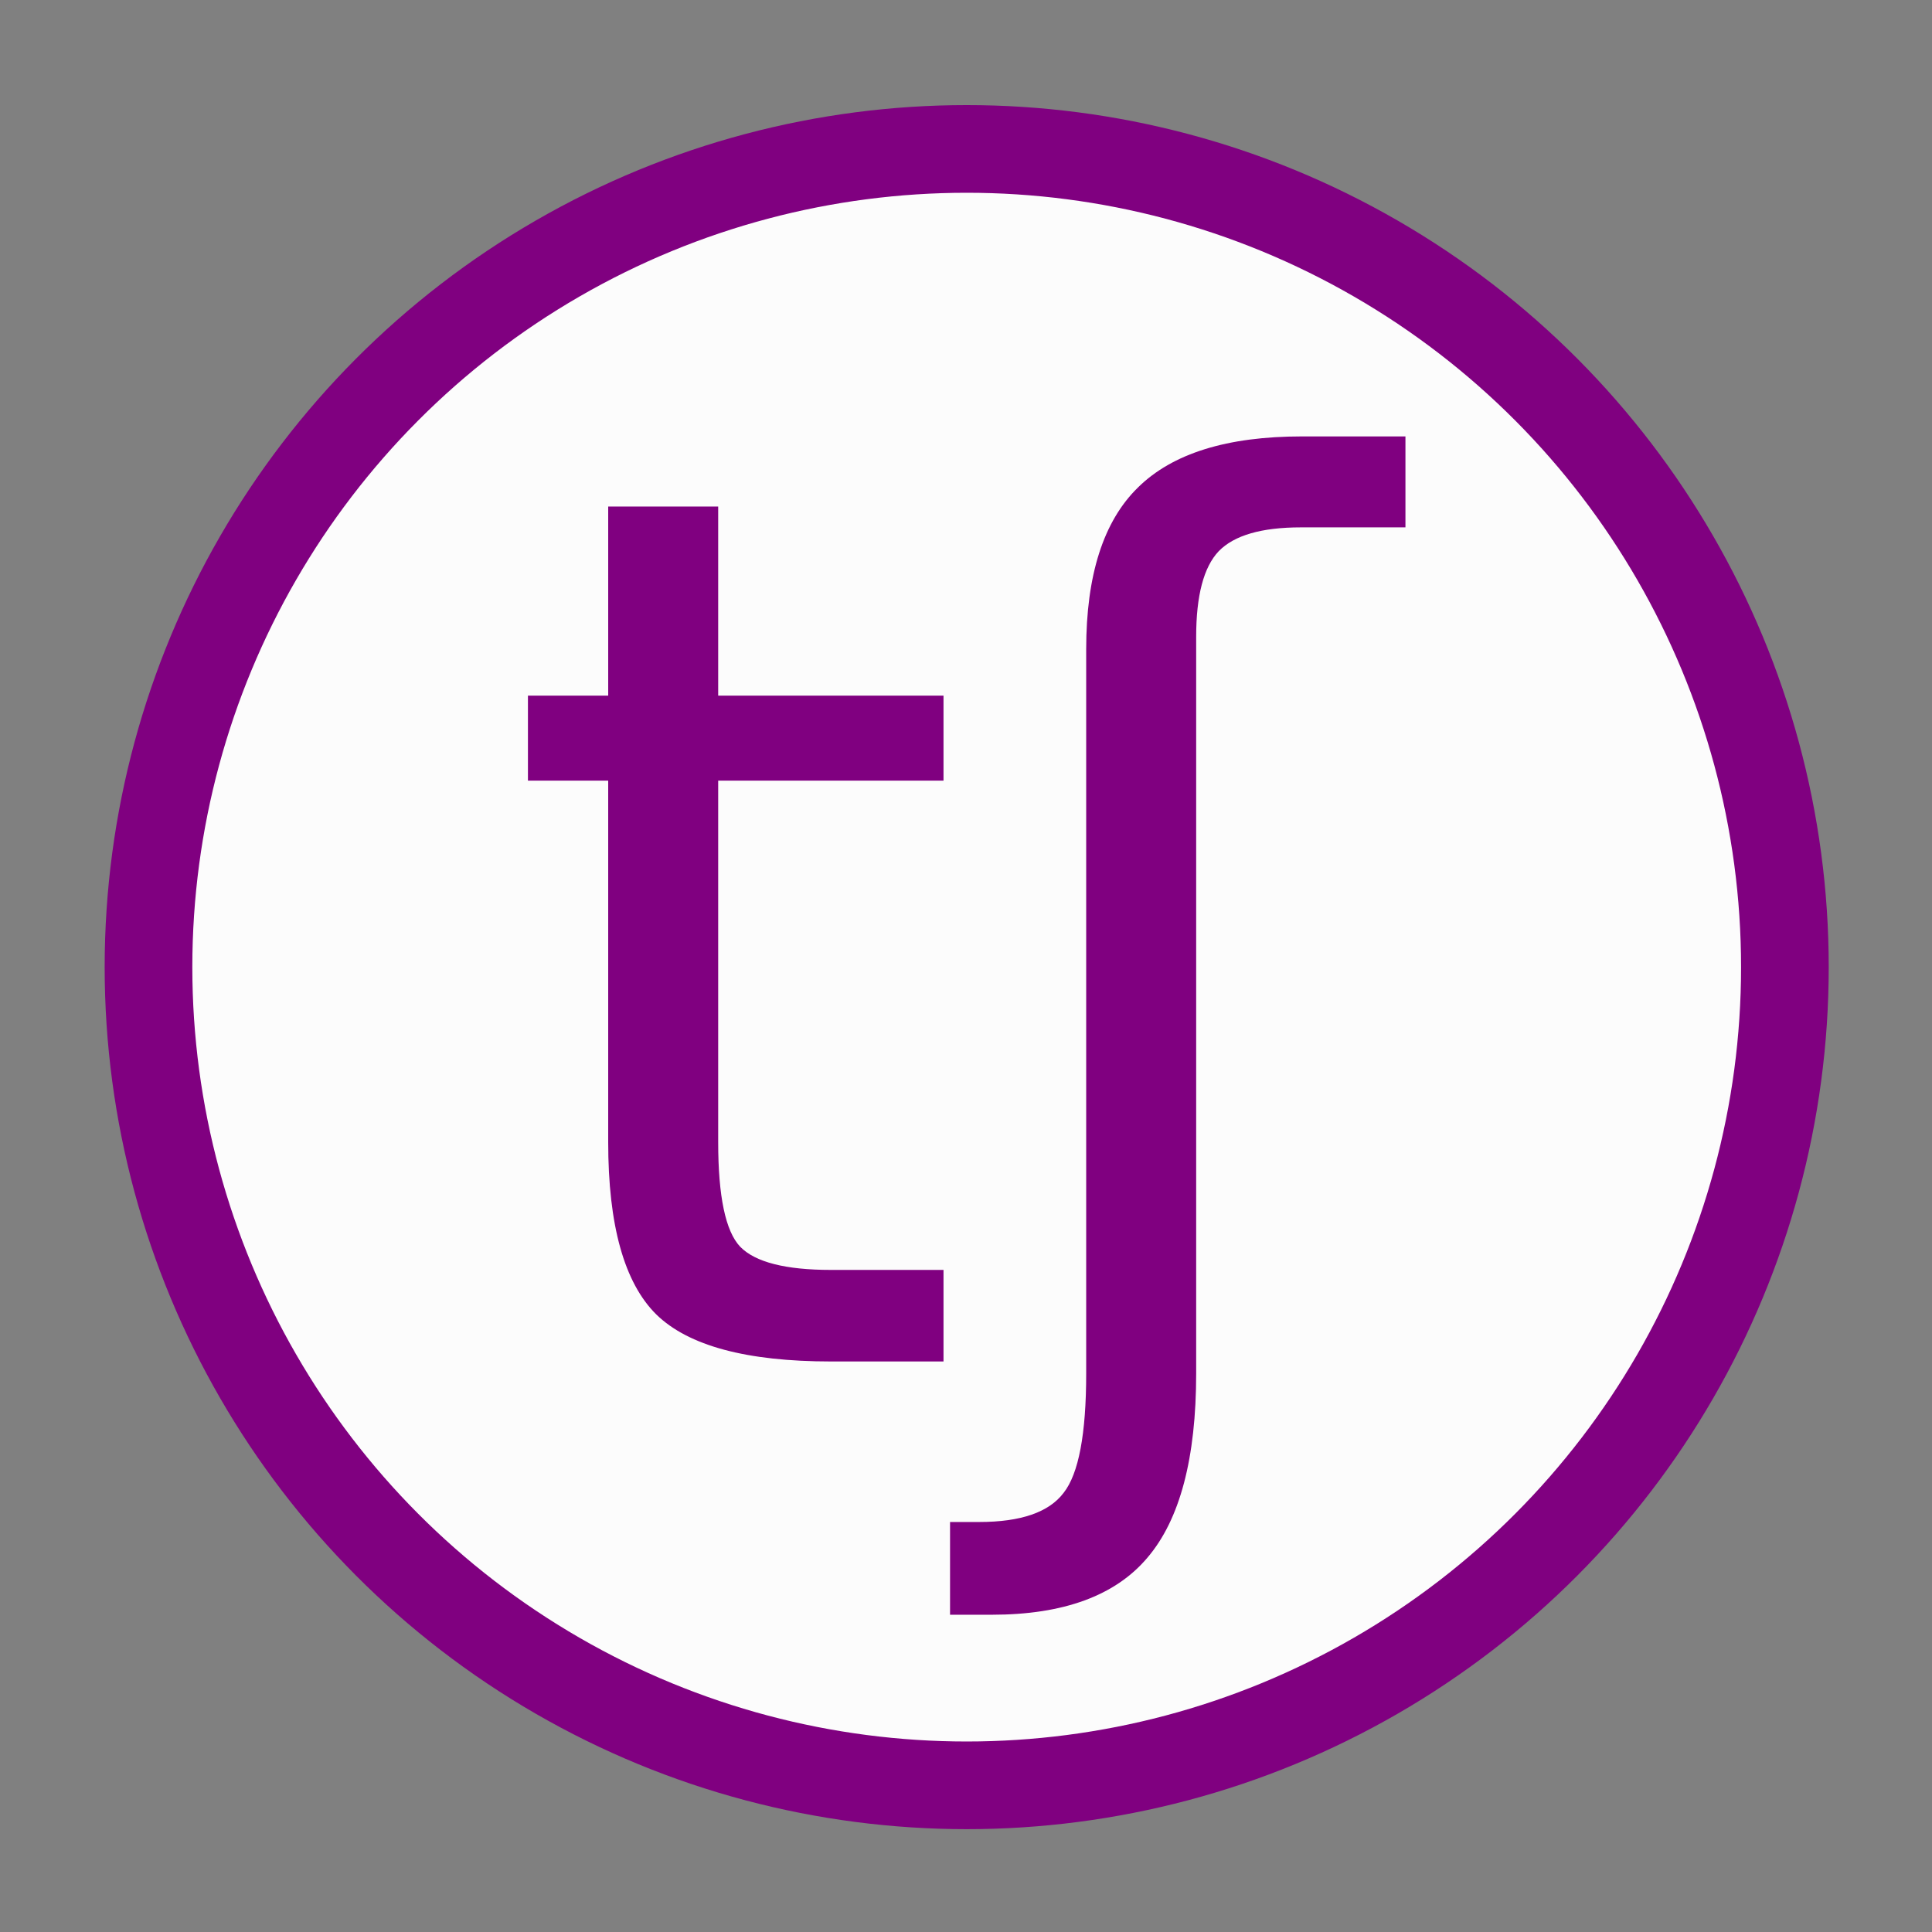 <?xml version="1.0" encoding="UTF-8" standalone="no"?>
<svg
   xmlns:dc="http://purl.org/dc/elements/1.1/"
   xmlns:cc="http://creativecommons.org/ns#"
   xmlns:rdf="http://www.w3.org/1999/02/22-rdf-syntax-ns#"
   xmlns:svg="http://www.w3.org/2000/svg"
   xmlns="http://www.w3.org/2000/svg"
   xmlns:xlink="http://www.w3.org/1999/xlink"
   width="64"
   height="64"
   viewBox="0 0 64 64"
   version="1.1"
   id="svg8">
  <rect x="0" y="0" width="64" height="64" fill="#808080" stroke="none"/>
  <defs
     id="defs2">
    <linearGradient
       id="linearGradient4536-5-3-5-6-2-9-1-2">
      <stop
         id="stop4601"
         offset="0"
         style="stop-color:#000000;stop-opacity:1;" />
      <stop
         id="stop4603"
         offset="1"
         style="stop-color:#000000;stop-opacity:0;" />
    </linearGradient>
    <linearGradient
       xlink:href="#linearGradient4536-5-3-5-6-2-9-1-2"
       id="linearGradient4559"
       gradientUnits="userSpaceOnUse"
       x1="32"
       y1="417.533"
       x2="480"
       y2="417.533" />
  </defs>
  <g
     id="layer1"
     transform="matrix(0.121,0,0,0.121,1.047,-18.484)">
    <circle
       style="fill:#ffffff;fill-opacity:0.97;stroke:#800080;stroke-width:24;stroke-miterlimit:4;stroke-dasharray:none;stroke-opacity:1"
       id="path969"
       cx="256"
       cy="417.533"
       r="224" />
    <g
       aria-label="tʃ"
       style="font-style:normal;font-weight:normal;font-size:40px;line-height:1.25;font-family:sans-serif;letter-spacing:0px;word-spacing:0px;fill:#800080;fill-opacity:1;stroke:none"
       id="text1061">
      <path
         d="m 187.966,291.443 v 51.758 h 61.686 v 23.275 h -61.686 v 98.958 q 0,22.298 6.022,28.646 6.185,6.348 24.902,6.348 h 30.762 v 25.065 h -30.762 q -34.668,0 -47.852,-12.858 -13.184,-13.021 -13.184,-47.201 V 366.476 H 135.883 v -23.275 h 21.973 v -51.758 z"
         style="font-size:333.333px;fill:#800080"
         id="path1101" />
      <path
         d="M 288.715,528.748 V 330.506 q 0,-30.436 14.16,-44.271 14.16,-13.997 44.922,-13.997 h 28.32 v 24.902 h -28.646 q -16.113,0 -22.461,6.51 -6.185,6.51 -6.185,23.438 v 201.66 q 0,34.831 -13.346,50.456 -13.184,15.625 -42.643,15.625 h -11.393 v -25.391 h 7.975 q 17.09,0 23.112,-7.975 6.185,-7.812 6.185,-32.715 z"
         style="font-size:333.333px;fill:#800080"
         id="path1103" />
    </g>
  </g>
</svg>
